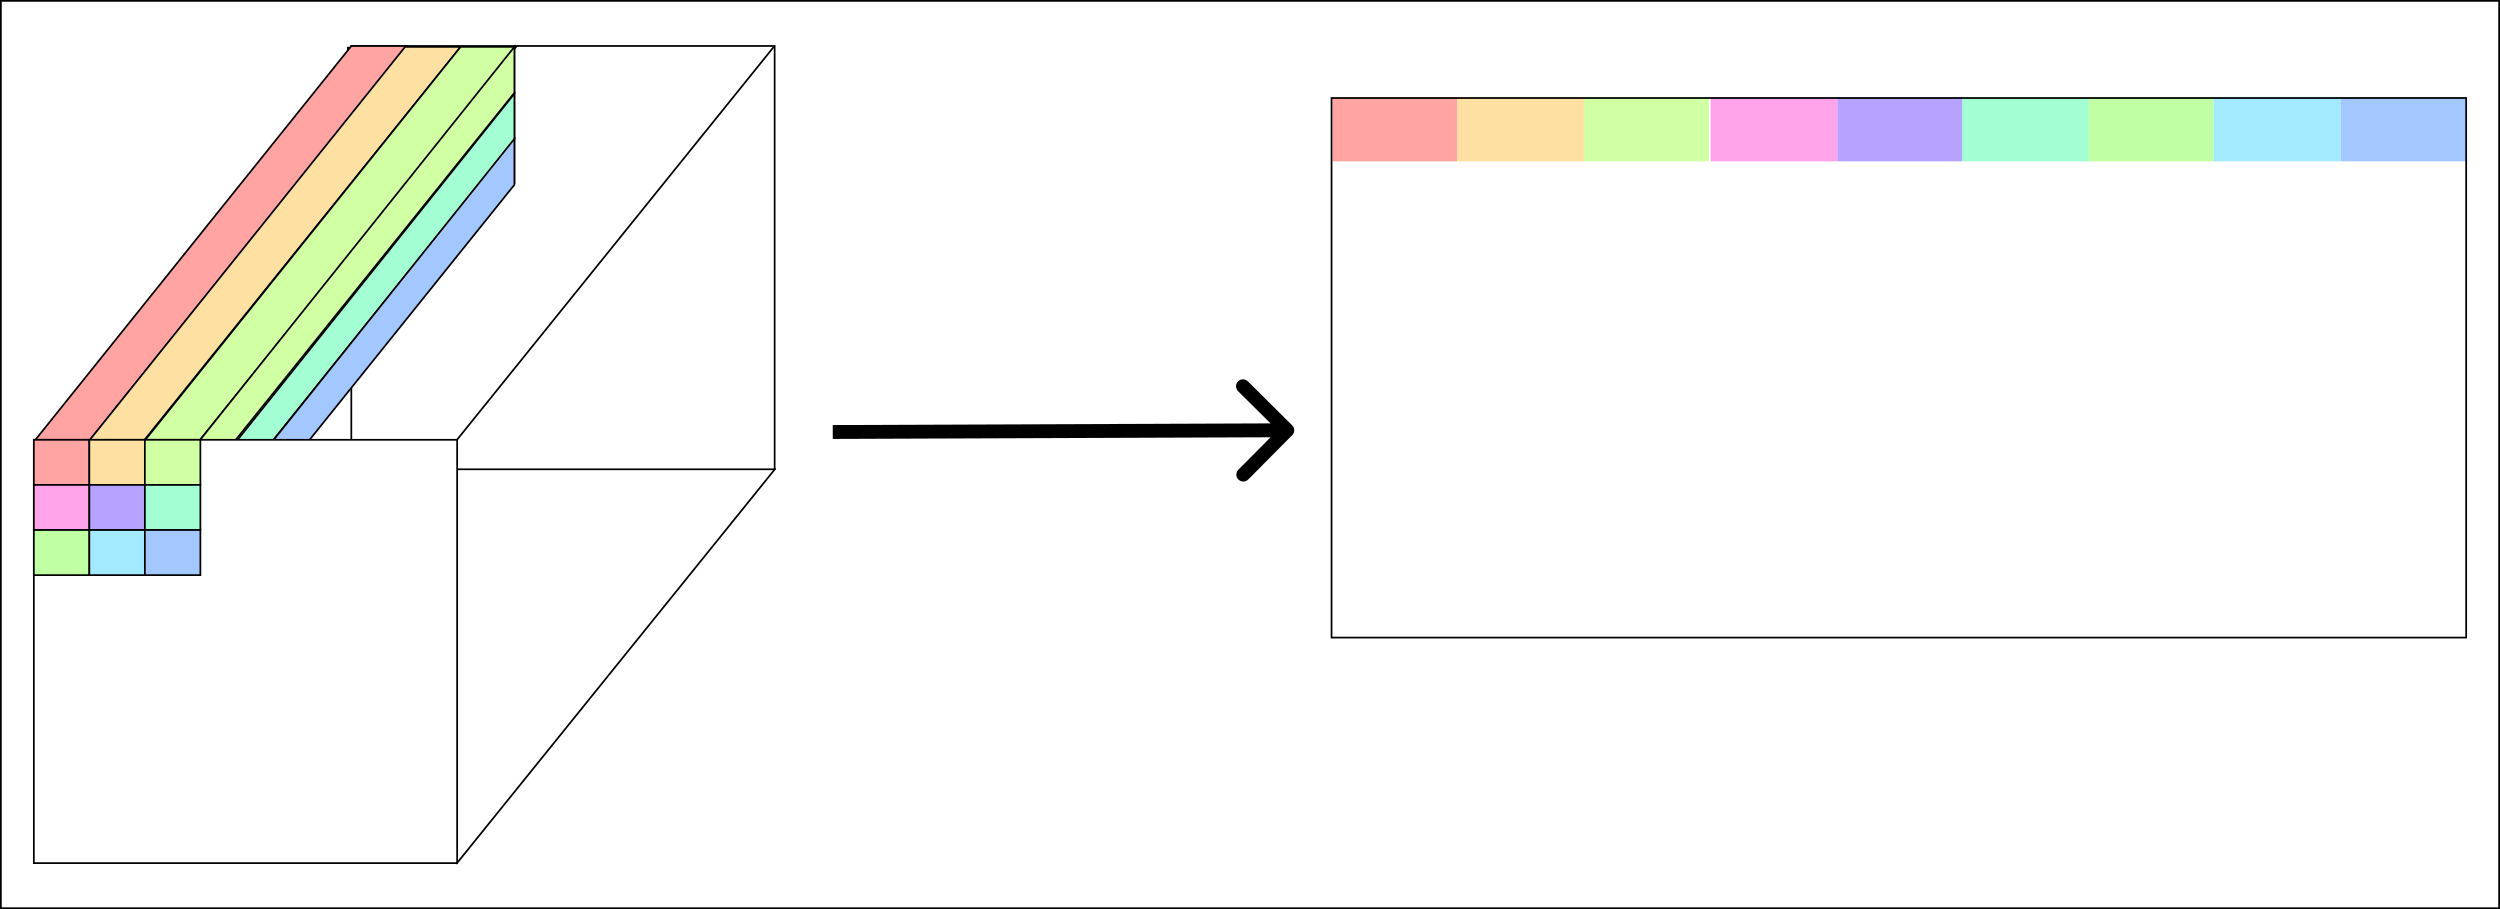 <svg width="1441" height="524" viewBox="0 0 1441 524" fill="none" xmlns="http://www.w3.org/2000/svg">
<rect x="0" y="0" width="1441" height="524" fill="#808080" stroke="none"/>
<rect x="0.5" y="0.5" width="1440" height="523" fill="white"/>
<rect x="0.5" y="0.5" width="1440" height="523" stroke="black"/>
<rect x="202.5" y="26.5" width="244" height="244" fill="white" stroke="black"/>
<path d="M263 254L446 27" stroke="black"/>
<path d="M263 498L355 384L447 270" stroke="black"/>
<rect x="200.5" y="27.5" width="32" height="26" fill="#FFA3A3" stroke="black"/>
<rect x="232.5" y="27.5" width="32" height="26" fill="#FFE0A3" stroke="black"/>
<rect x="264.5" y="27.5" width="32" height="26" fill="#D1FFA3" stroke="black"/>
<rect x="200.5" y="53.5" width="32" height="26" stroke="black"/>
<rect x="232.5" y="53.5" width="32" height="26" stroke="black"/>
<rect x="264.5" y="53.5" width="32" height="26" stroke="black"/>
<rect x="200.5" y="79.5" width="32" height="26" stroke="black"/>
<rect x="232.5" y="79.5" width="32" height="26" stroke="black"/>
<rect x="264.5" y="79.5" width="32" height="26" stroke="black"/>
<path d="M202.5 26.5L20 254H51.5L234.5 26.5H202.5Z" fill="#FFA3A3" stroke="black"/>
<path d="M233.5 27L51 254.5H82.5L265.5 27H233.5Z" fill="#FFE0A3" stroke="black"/>
<path d="M265.5 27L83 254.5H114.5L297.5 27H265.5Z" fill="#D1FFA3" stroke="black"/>
<path d="M296.5 27V53.5L115 279.5V254L296.5 27Z" fill="#D1FFA3" stroke="black"/>
<path d="M296.5 54V80.5L115 306.5V281L296.5 54Z" fill="#A3FFD3" stroke="black"/>
<path d="M296.5 80V106.5L115 332.5V307L296.5 80Z" fill="#A3C8FF" stroke="black"/>
<rect x="19.5" y="253.5" width="244" height="244" fill="white" stroke="black"/>
<rect x="19.5" y="253.5" width="32" height="26" fill="#FFA3A3" stroke="black"/>
<rect x="51.5" y="253.5" width="32" height="26" fill="#FFE0A3" stroke="black"/>
<rect x="83.5" y="253.5" width="32" height="26" fill="#D1FFA3" stroke="black"/>
<rect x="19.5" y="279.5" width="32" height="26" fill="#FFA3EB" stroke="black"/>
<rect x="51.5" y="279.5" width="32" height="26" fill="#B5A3FF" stroke="black"/>
<rect x="83.5" y="279.5" width="32" height="26" fill="#A3FFD3" stroke="black"/>
<rect x="19.5" y="305.5" width="32" height="26" fill="#C0FFA3" stroke="black"/>
<rect x="51.5" y="305.5" width="32" height="26" fill="#A3E9FF" stroke="black"/>
<rect x="83.5" y="305.5" width="32" height="26" fill="#A3C8FF" stroke="black"/>
<path d="M744.839 250.821C746.395 249.253 746.386 246.721 744.818 245.165L719.265 219.806C717.697 218.25 715.165 218.259 713.608 219.827C712.052 221.395 712.062 223.928 713.63 225.484L736.343 248.025L713.802 270.739C712.246 272.307 712.255 274.839 713.824 276.395C715.392 277.952 717.924 277.942 719.48 276.374L744.839 250.821ZM480.015 253L742.015 252.004L741.985 244.004L479.985 245L480.015 253Z" fill="black"/>
<rect x="768" y="56" width="72" height="37" fill="#FFA3A3"/>
<rect x="840" y="56" width="73" height="37" fill="#FFE0A3"/>
<rect x="1131" y="56" width="73" height="37" fill="#A3FFD3"/>
<rect x="1204" y="56" width="72" height="37" fill="#C0FFA3"/>
<rect x="1349" y="56" width="73" height="37" fill="#A3C8FF"/>
<rect x="1276" y="56" width="73" height="37" fill="#A3E9FF"/>
<rect x="1059" y="56" width="72" height="37" fill="#B5A3FF"/>
<rect x="986" y="56" width="73" height="37" fill="#FFA3EB"/>
<rect x="913" y="56" width="72" height="37" fill="#D1FFA3"/>
<rect x="767.5" y="56.5" width="654" height="311" stroke="black"/>
</svg>
